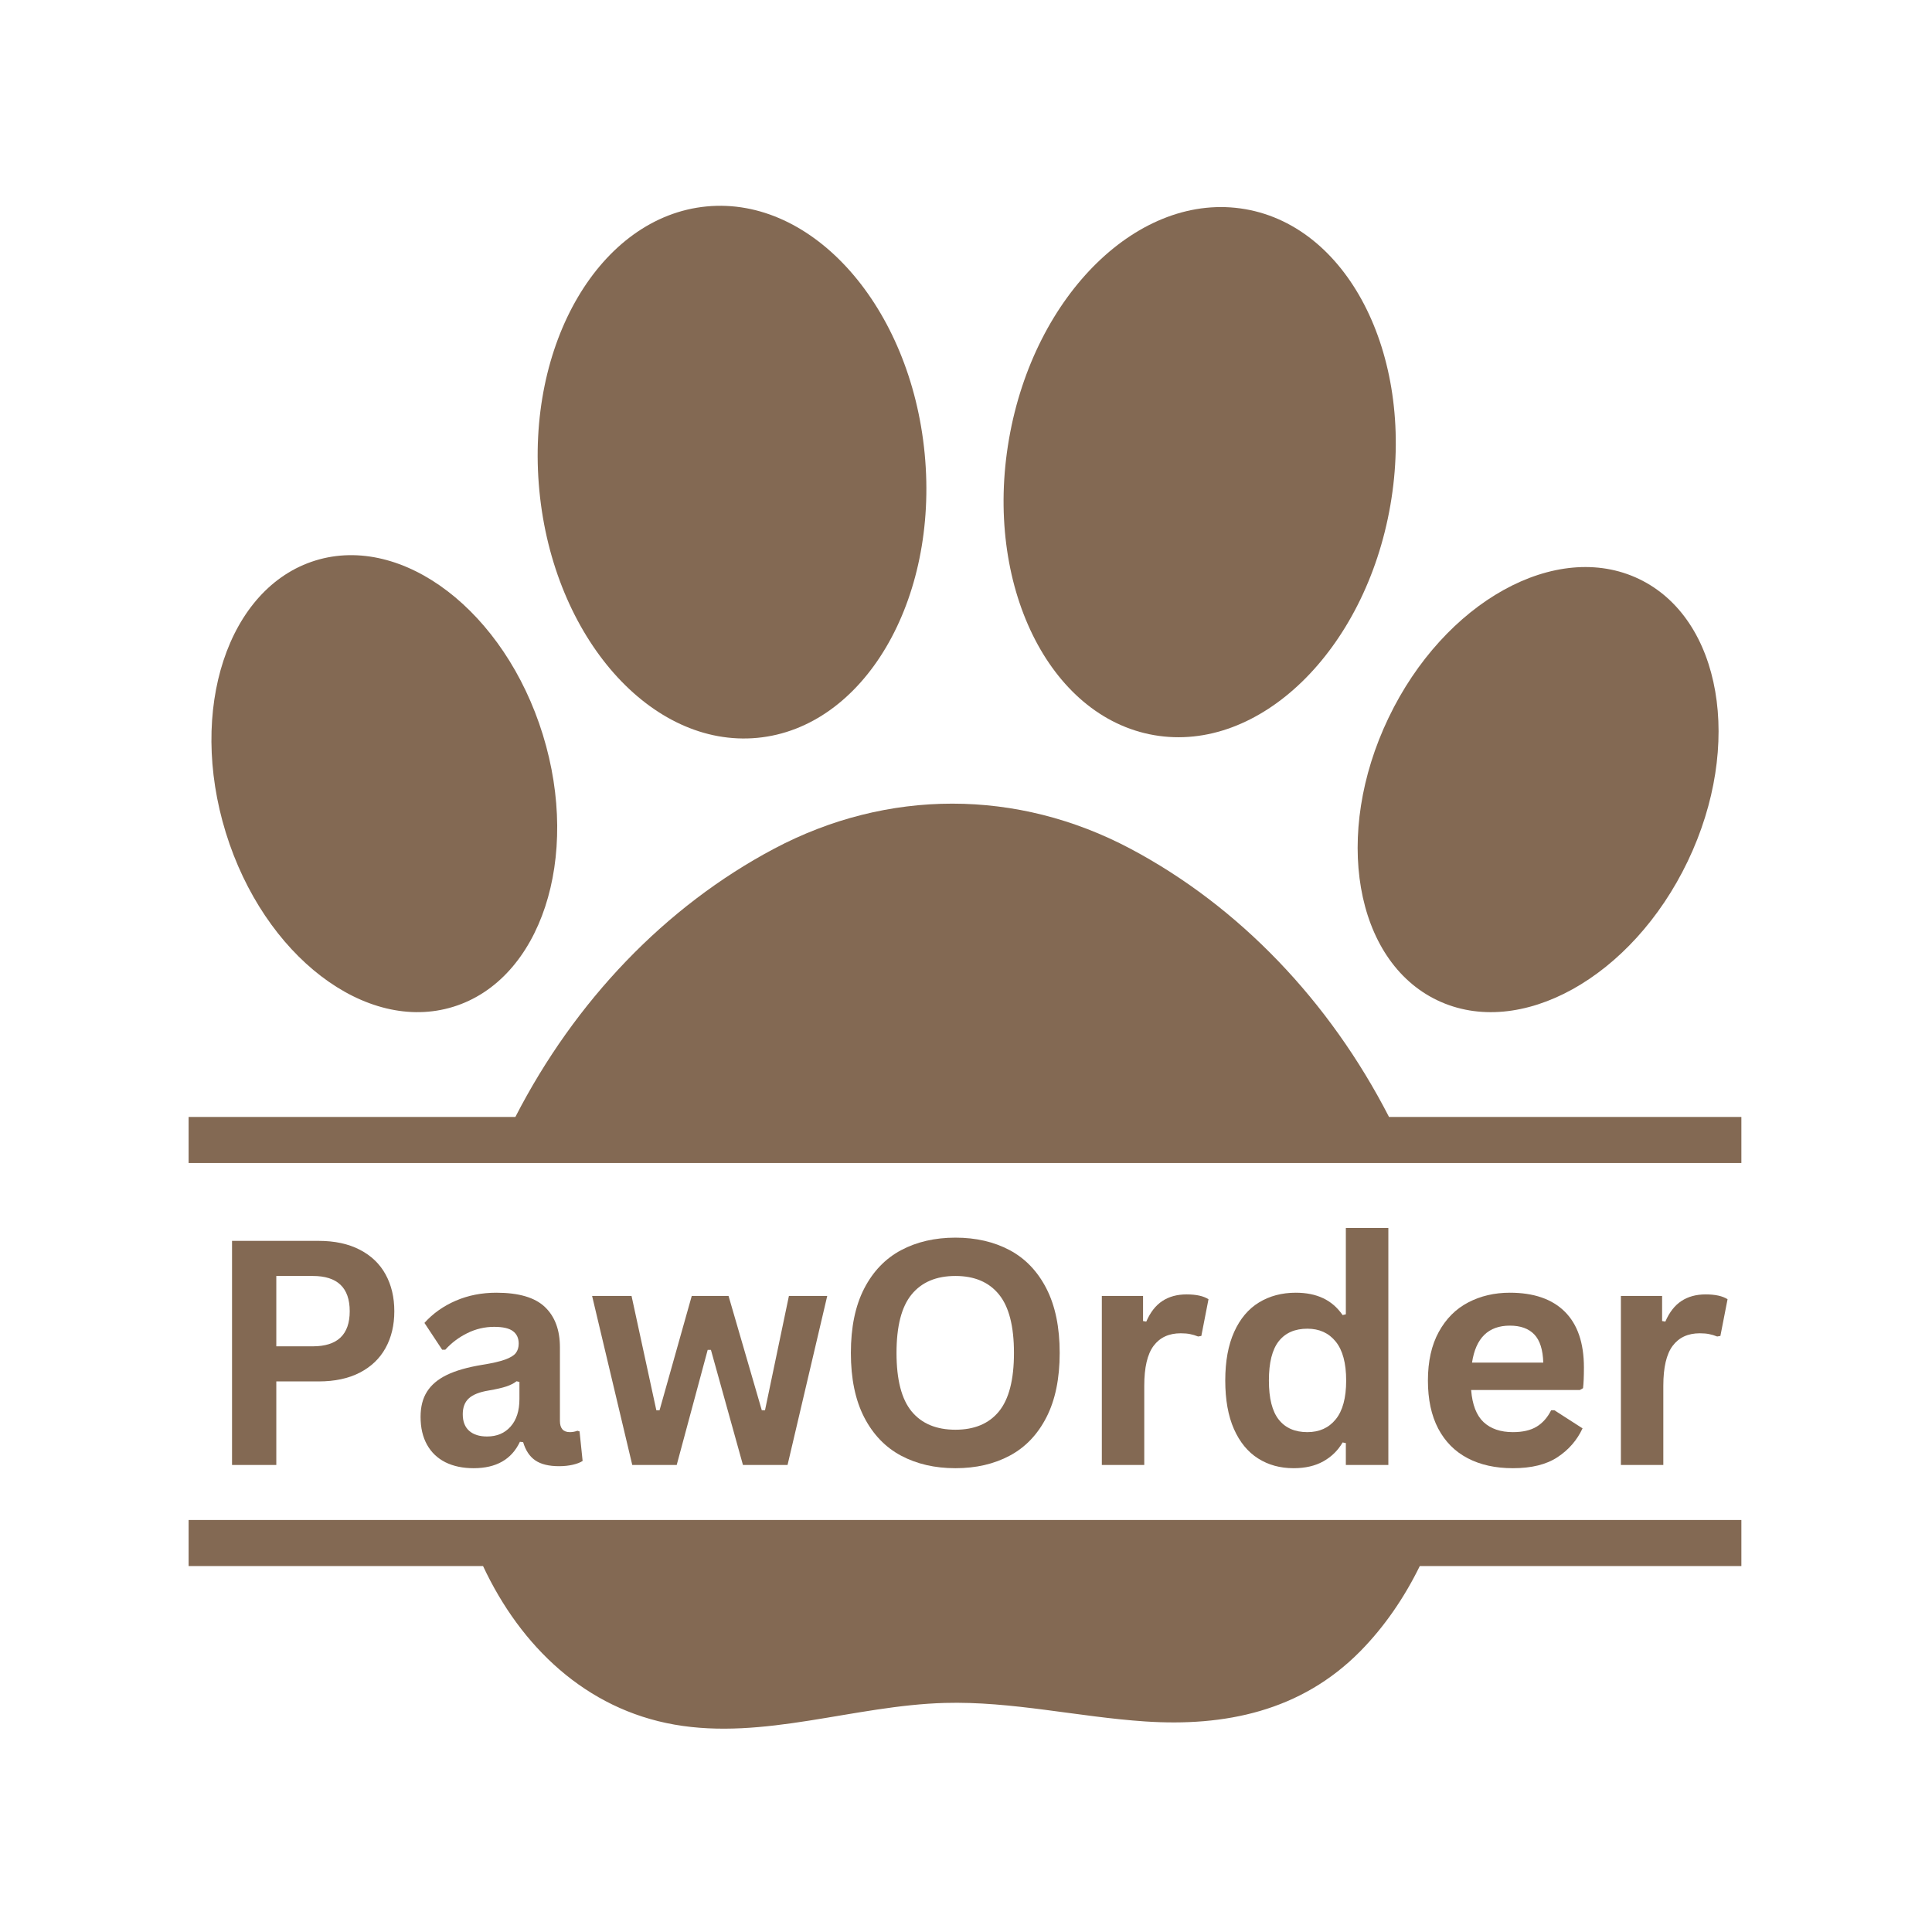 <svg xmlns="http://www.w3.org/2000/svg" xmlns:xlink="http://www.w3.org/1999/xlink" width="500" zoomAndPan="magnify" viewBox="0 0 375 375" height="500" preserveAspectRatio="xMidYMid meet" version="1.0"><defs><g/><clipPath id="79f13b5bb4"><path d="M 36.293 295 L 338 295 L 338 336 L 36.293 336 Z M 36.293 295 " clip-rule="nonzero"/></clipPath><clipPath id="2c8e0b885d"><path d="M 36.293 155 L 338 155 L 338 226 L 36.293 226 Z M 36.293 155 " clip-rule="nonzero"/></clipPath></defs><path fill="#836953" d="M 179.48 88.066 C 182.207 116.547 167.672 141.238 147.02 143.215 C 126.363 145.191 107.414 123.703 104.688 95.223 C 101.961 66.738 116.496 42.051 137.148 40.07 C 157.801 38.094 176.754 59.582 179.48 88.066 " fill-opacity="1" fill-rule="nonzero"/><path fill="#836953" d="M 269.871 98.059 C 264.988 126.25 244.453 146.234 224.012 142.691 C 203.57 139.148 190.957 113.422 195.844 85.23 C 200.727 57.035 221.262 37.055 241.703 40.598 C 262.145 44.141 274.758 69.867 269.871 98.059 " fill-opacity="1" fill-rule="nonzero"/><path fill="#836953" d="M 327.59 167.168 C 316.777 189.75 295.008 201.828 278.969 194.148 C 262.93 186.469 258.691 161.934 269.504 139.355 C 280.316 116.773 302.082 104.695 318.121 112.375 C 334.164 120.055 338.398 144.59 327.59 167.168 " fill-opacity="1" fill-rule="nonzero"/><path fill="#836953" d="M 105.363 142.602 C 112.75 166.523 104.969 190.168 87.977 195.418 C 70.984 200.672 51.219 185.535 43.828 161.613 C 36.441 137.695 44.223 114.047 61.215 108.797 C 78.207 103.547 97.973 118.68 105.363 142.602 " fill-opacity="1" fill-rule="nonzero"/><g clip-path="url(#79f13b5bb4)"><path fill="#836953" d="M 338 295.031 L 36.609 295.031 L 36.609 303.973 L 93.762 303.973 C 101.086 319.625 113.727 331.723 130.91 334.746 C 148.277 337.801 165.773 331.031 183.355 330.539 C 196.387 330.172 209.285 333.266 222.297 334.133 C 237.641 335.152 252.496 332.211 264.043 320.492 C 268.703 315.758 272.566 310.125 275.578 303.973 L 338 303.973 L 338 295.031 " fill-opacity="1" fill-rule="nonzero"/></g><g clip-path="url(#2c8e0b885d)"><path fill="#836953" d="M 269.605 216.797 C 258.062 194.32 240.52 175.934 219.41 164.734 C 197.434 153.074 172.25 153.074 150.266 164.727 C 129.137 175.926 111.586 194.312 100.035 216.797 L 36.609 216.797 L 36.609 225.738 L 338 225.738 L 338 216.797 L 269.605 216.797 " fill-opacity="1" fill-rule="nonzero"/></g><g fill="#836953" fill-opacity="1"><g transform="translate(39.381, 284.352)"><g><path d="M 22.469 -43.5 C 25.582 -43.5 28.242 -42.926 30.453 -41.781 C 32.66 -40.645 34.328 -39.051 35.453 -37 C 36.586 -34.945 37.156 -32.562 37.156 -29.844 C 37.156 -27.125 36.586 -24.742 35.453 -22.703 C 34.328 -20.66 32.66 -19.066 30.453 -17.922 C 28.242 -16.785 25.582 -16.219 22.469 -16.219 L 14.25 -16.219 L 14.25 0 L 5.656 0 L 5.656 -43.5 Z M 21.328 -23.031 C 26.109 -23.031 28.5 -25.301 28.5 -29.844 C 28.5 -34.406 26.109 -36.688 21.328 -36.688 L 14.25 -36.688 L 14.25 -23.031 Z M 21.328 -23.031 "/></g></g></g><g fill="#836953" fill-opacity="1"><g transform="translate(79.133, 284.352)"><g><path d="M 12.797 0.625 C 10.691 0.625 8.863 0.238 7.312 -0.531 C 5.77 -1.312 4.582 -2.445 3.75 -3.938 C 2.914 -5.438 2.5 -7.238 2.5 -9.344 C 2.5 -11.289 2.914 -12.922 3.75 -14.234 C 4.582 -15.555 5.867 -16.641 7.609 -17.484 C 9.359 -18.328 11.641 -18.977 14.453 -19.438 C 16.422 -19.75 17.914 -20.094 18.938 -20.469 C 19.957 -20.844 20.645 -21.27 21 -21.75 C 21.363 -22.227 21.547 -22.832 21.547 -23.562 C 21.547 -24.613 21.176 -25.414 20.438 -25.969 C 19.707 -26.531 18.488 -26.812 16.781 -26.812 C 14.957 -26.812 13.223 -26.406 11.578 -25.594 C 9.93 -24.781 8.504 -23.707 7.297 -22.375 L 6.688 -22.375 L 3.25 -27.578 C 4.914 -29.422 6.945 -30.859 9.344 -31.891 C 11.738 -32.922 14.359 -33.438 17.203 -33.438 C 21.547 -33.438 24.688 -32.516 26.625 -30.672 C 28.57 -28.828 29.547 -26.211 29.547 -22.828 L 29.547 -8.562 C 29.547 -7.102 30.191 -6.375 31.484 -6.375 C 31.973 -6.375 32.457 -6.461 32.938 -6.641 L 33.359 -6.516 L 33.953 -0.781 C 33.492 -0.477 32.859 -0.234 32.047 -0.047 C 31.234 0.141 30.344 0.234 29.375 0.234 C 27.406 0.234 25.867 -0.141 24.766 -0.891 C 23.672 -1.641 22.883 -2.82 22.406 -4.438 L 21.781 -4.5 C 20.176 -1.082 17.18 0.625 12.797 0.625 Z M 15.406 -5.531 C 17.312 -5.531 18.832 -6.172 19.969 -7.453 C 21.113 -8.734 21.688 -10.516 21.688 -12.797 L 21.688 -16.125 L 21.125 -16.25 C 20.625 -15.852 19.973 -15.52 19.172 -15.25 C 18.367 -14.977 17.211 -14.711 15.703 -14.453 C 13.922 -14.16 12.641 -13.648 11.859 -12.922 C 11.078 -12.203 10.688 -11.176 10.688 -9.844 C 10.688 -8.438 11.102 -7.363 11.938 -6.625 C 12.77 -5.895 13.926 -5.531 15.406 -5.531 Z M 15.406 -5.531 "/></g></g></g><g fill="#836953" fill-opacity="1"><g transform="translate(113.738, 284.352)"><g><path d="M 17.609 0 L 8.984 0 L 1.188 -32.812 L 8.844 -32.812 L 13.656 -10.625 L 14.281 -10.625 L 20.531 -32.812 L 27.672 -32.812 L 34.125 -10.625 L 34.75 -10.625 L 39.391 -32.812 L 46.828 -32.812 L 39.125 0 L 30.469 0 L 24.25 -22.344 L 23.625 -22.344 Z M 17.609 0 "/></g></g></g><g fill="#836953" fill-opacity="1"><g transform="translate(161.732, 284.352)"><g><path d="M 23.719 0.625 C 19.727 0.625 16.207 -0.188 13.156 -1.812 C 10.113 -3.438 7.727 -5.922 6 -9.266 C 4.281 -12.609 3.422 -16.77 3.422 -21.75 C 3.422 -26.727 4.281 -30.891 6 -34.234 C 7.727 -37.578 10.113 -40.062 13.156 -41.688 C 16.207 -43.312 19.727 -44.125 23.719 -44.125 C 27.695 -44.125 31.203 -43.316 34.234 -41.703 C 37.273 -40.086 39.656 -37.602 41.375 -34.25 C 43.094 -30.895 43.953 -26.727 43.953 -21.75 C 43.953 -16.77 43.094 -12.602 41.375 -9.25 C 39.656 -5.895 37.273 -3.41 34.234 -1.797 C 31.203 -0.18 27.695 0.625 23.719 0.625 Z M 23.719 -6.844 C 27.406 -6.844 30.219 -8.023 32.156 -10.391 C 34.102 -12.766 35.078 -16.551 35.078 -21.75 C 35.078 -26.945 34.102 -30.734 32.156 -33.109 C 30.219 -35.492 27.406 -36.688 23.719 -36.688 C 20.008 -36.688 17.176 -35.492 15.219 -33.109 C 13.258 -30.734 12.281 -26.945 12.281 -21.75 C 12.281 -16.551 13.258 -12.766 15.219 -10.391 C 17.176 -8.023 20.008 -6.844 23.719 -6.844 Z M 23.719 -6.844 "/></g></g></g><g fill="#836953" fill-opacity="1"><g transform="translate(209.131, 284.352)"><g><path d="M 4.734 0 L 4.734 -32.812 L 12.734 -32.812 L 12.734 -27.938 L 13.359 -27.828 C 14.148 -29.648 15.191 -30.984 16.484 -31.828 C 17.773 -32.68 19.344 -33.109 21.188 -33.109 C 23.051 -33.109 24.469 -32.797 25.438 -32.172 L 24.047 -25.047 L 23.422 -24.938 C 22.879 -25.156 22.359 -25.312 21.859 -25.406 C 21.367 -25.508 20.766 -25.562 20.047 -25.562 C 17.754 -25.562 16 -24.75 14.781 -23.125 C 13.57 -21.508 12.969 -18.922 12.969 -15.359 L 12.969 0 Z M 4.734 0 "/></g></g></g><g fill="#836953" fill-opacity="1"><g transform="translate(234.869, 284.352)"><g><path d="M 16.219 0.625 C 13.613 0.625 11.316 -0.004 9.328 -1.266 C 7.336 -2.523 5.773 -4.426 4.641 -6.969 C 3.516 -9.52 2.953 -12.66 2.953 -16.391 C 2.953 -20.141 3.531 -23.289 4.688 -25.844 C 5.844 -28.395 7.445 -30.297 9.5 -31.547 C 11.562 -32.805 13.941 -33.438 16.641 -33.438 C 18.68 -33.438 20.445 -33.082 21.938 -32.375 C 23.438 -31.676 24.703 -30.582 25.734 -29.094 L 26.359 -29.25 L 26.359 -46 L 34.609 -46 L 34.609 0 L 26.359 0 L 26.359 -4.25 L 25.734 -4.375 C 24.828 -2.82 23.578 -1.598 21.984 -0.703 C 20.398 0.18 18.477 0.625 16.219 0.625 Z M 18.891 -6.375 C 21.211 -6.375 23.047 -7.203 24.391 -8.859 C 25.742 -10.516 26.422 -13.023 26.422 -16.391 C 26.422 -19.766 25.742 -22.285 24.391 -23.953 C 23.047 -25.617 21.211 -26.453 18.891 -26.453 C 16.473 -26.453 14.625 -25.645 13.344 -24.031 C 12.062 -22.414 11.422 -19.867 11.422 -16.391 C 11.422 -12.941 12.062 -10.41 13.344 -8.797 C 14.625 -7.18 16.473 -6.375 18.891 -6.375 Z M 18.891 -6.375 "/></g></g></g><g fill="#836953" fill-opacity="1"><g transform="translate(274.204, 284.352)"><g><path d="M 32.438 -14.547 L 11.344 -14.547 C 11.57 -11.691 12.379 -9.613 13.766 -8.312 C 15.16 -7.02 17.055 -6.375 19.453 -6.375 C 21.336 -6.375 22.863 -6.723 24.031 -7.422 C 25.207 -8.129 26.156 -9.195 26.875 -10.625 L 27.5 -10.625 L 32.969 -7.109 C 31.895 -4.805 30.273 -2.941 28.109 -1.516 C 25.953 -0.086 23.066 0.625 19.453 0.625 C 16.066 0.625 13.141 -0.02 10.672 -1.312 C 8.203 -2.602 6.297 -4.52 4.953 -7.062 C 3.617 -9.613 2.953 -12.723 2.953 -16.391 C 2.953 -20.117 3.656 -23.266 5.062 -25.828 C 6.469 -28.391 8.367 -30.297 10.766 -31.547 C 13.172 -32.805 15.867 -33.438 18.859 -33.438 C 23.504 -33.438 27.062 -32.207 29.531 -29.75 C 32 -27.289 33.234 -23.68 33.234 -18.922 C 33.234 -17.191 33.176 -15.852 33.062 -14.906 Z M 25.344 -19.875 C 25.27 -22.375 24.691 -24.191 23.609 -25.328 C 22.523 -26.473 20.941 -27.047 18.859 -27.047 C 14.691 -27.047 12.242 -24.656 11.516 -19.875 Z M 25.344 -19.875 "/></g></g></g><g fill="#836953" fill-opacity="1"><g transform="translate(309.88, 284.352)"><g><path d="M 4.734 0 L 4.734 -32.812 L 12.734 -32.812 L 12.734 -27.938 L 13.359 -27.828 C 14.148 -29.648 15.191 -30.984 16.484 -31.828 C 17.773 -32.68 19.344 -33.109 21.188 -33.109 C 23.051 -33.109 24.469 -32.797 25.438 -32.172 L 24.047 -25.047 L 23.422 -24.938 C 22.879 -25.156 22.359 -25.312 21.859 -25.406 C 21.367 -25.508 20.766 -25.562 20.047 -25.562 C 17.754 -25.562 16 -24.75 14.781 -23.125 C 13.57 -21.508 12.969 -18.922 12.969 -15.359 L 12.969 0 Z M 4.734 0 "/></g></g></g></svg>